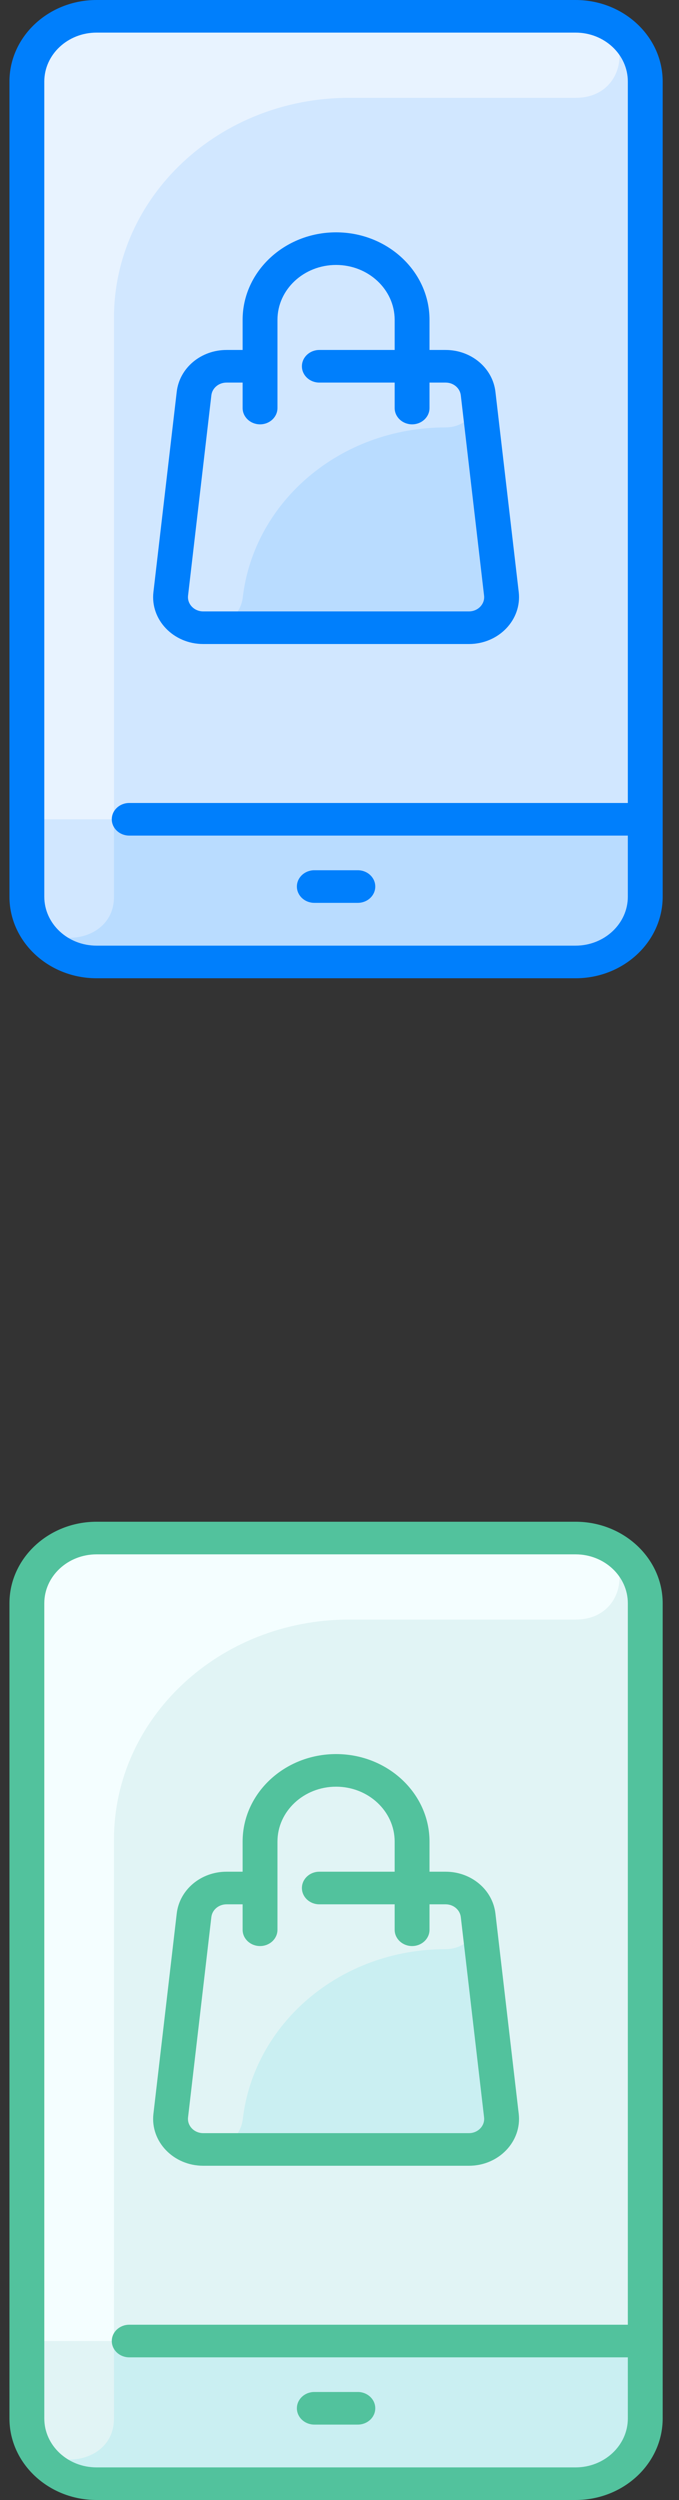 <svg width="25" height="92" viewBox="0 0 25 92" fill="none" xmlns="http://www.w3.org/2000/svg">
<rect x="0" y="0" width="25" height="92" fill="#333333" stroke="none"/>
<path d="M21.192 0.6C22.609 0.6 23.758 1.675 23.758 3V33C23.758 34.325 22.609 35.4 21.192 35.4H3.555C2.139 35.4 0.99 34.325 0.99 33V3C0.99 1.675 2.139 0.6 3.555 0.6H21.192Z" fill="#D1E7FF"/>
<path d="M16.408 13.479C17.022 13.479 17.537 13.912 17.603 14.482L18.461 21.854C18.539 22.519 17.982 23.1 17.266 23.1H7.482C6.766 23.1 6.209 22.519 6.286 21.854L7.144 14.482C7.211 13.912 7.725 13.479 8.34 13.479H16.408Z" fill="#B9DCFF"/>
<path d="M21.314 0.603C23.377 0.693 23.267 3.6 21.202 3.6H12.855C8.073 3.6 4.196 7.227 4.196 11.7V35.4H3.555C2.138 35.4 0.99 34.326 0.99 33V3C0.99 1.675 2.138 0.6 3.555 0.6C3.671 0.6 21.22 0.599 21.314 0.603Z" fill="#E8F3FF"/>
<path d="M23.758 30.15V33C23.758 34.325 22.609 35.4 21.192 35.4H3.555C2.139 35.4 0.99 34.325 0.99 33V30.15H23.758Z" fill="#B9DCFF"/>
<path d="M4.196 30.15V33.009C4.196 34.964 0.99 35.063 0.99 33V30.15H4.196Z" fill="#D1E7FF"/>
<path d="M16.408 15.729C12.523 15.729 9.348 18.465 8.938 21.989C8.864 22.621 8.294 23.1 7.614 23.1H7.482C6.766 23.1 6.209 22.519 6.286 21.854L7.144 14.482C7.211 13.912 7.725 13.479 8.34 13.479H16.408C17.021 13.479 17.537 13.911 17.603 14.482C17.681 15.149 17.123 15.729 16.408 15.729Z" fill="#D1E7FF"/>
<path d="M21.192 0H3.555C1.787 0 0.348 1.346 0.348 3V33C0.348 34.654 1.787 36 3.555 36H21.192C22.961 36 24.399 34.654 24.399 33V3C24.399 1.346 22.961 0 21.192 0ZM21.192 34.8H3.555C2.494 34.8 1.631 33.992 1.631 33V3C1.631 2.007 2.494 1.2 3.555 1.2H21.192C22.253 1.2 23.116 2.007 23.116 3V29.55H4.758C4.403 29.55 4.116 29.819 4.116 30.15C4.116 30.481 4.403 30.75 4.758 30.75H23.116V33C23.116 33.992 22.253 34.8 21.192 34.8ZM13.817 32.625C13.817 32.956 13.53 33.225 13.175 33.225H11.572C11.218 33.225 10.931 32.956 10.931 32.625C10.931 32.294 11.218 32.025 11.572 32.025H13.175C13.53 32.025 13.817 32.294 13.817 32.625ZM7.482 23.7H17.266C18.363 23.7 19.217 22.808 19.099 21.788L18.241 14.418C18.139 13.541 17.351 12.879 16.408 12.879H15.814V11.769C15.814 9.994 14.271 8.55 12.374 8.55C10.477 8.55 8.933 9.994 8.933 11.769V12.879H8.34C7.397 12.879 6.609 13.541 6.507 14.418L5.649 21.788C5.53 22.808 6.386 23.7 7.482 23.7ZM6.924 21.918L7.782 14.547C7.813 14.281 8.053 14.079 8.34 14.079H8.933V15.015C8.933 15.347 9.22 15.616 9.575 15.616C9.929 15.616 10.216 15.347 10.216 15.015V11.769C10.216 10.656 11.184 9.75 12.374 9.75C13.563 9.75 14.531 10.655 14.531 11.769V12.879H11.757C11.403 12.879 11.116 13.148 11.116 13.479C11.116 13.811 11.403 14.079 11.757 14.079H14.531V15.015C14.531 15.347 14.819 15.616 15.173 15.616C15.527 15.616 15.814 15.347 15.814 15.015V14.079H16.408C16.695 14.079 16.935 14.281 16.966 14.547L17.823 21.918C17.86 22.228 17.601 22.5 17.265 22.5H7.482C7.148 22.5 6.888 22.23 6.924 21.918Z" fill="#007FFC"/>
<path d="M21.192 56.6C22.609 56.6 23.758 57.675 23.758 59V89C23.758 90.325 22.609 91.4 21.192 91.4H3.555C2.139 91.4 0.99 90.325 0.99 89V59C0.99 57.675 2.139 56.6 3.555 56.6H21.192Z" fill="#E1F4F5"/>
<path d="M16.408 69.479C17.022 69.479 17.537 69.912 17.603 70.483L18.461 77.853C18.539 78.519 17.982 79.1 17.266 79.1H7.482C6.766 79.1 6.209 78.519 6.286 77.853L7.144 70.483C7.211 69.912 7.725 69.479 8.34 69.479H16.408Z" fill="#CAEFF2"/>
<path d="M21.314 56.603C23.377 56.693 23.267 59.6 21.202 59.6H12.855C8.073 59.6 4.196 63.227 4.196 67.7V91.4H3.555C2.138 91.4 0.99 90.326 0.99 89V59C0.99 57.675 2.138 56.6 3.555 56.6C3.671 56.6 21.22 56.599 21.314 56.603Z" fill="#F4FEFF"/>
<path d="M23.758 86.15V89C23.758 90.325 22.609 91.4 21.192 91.4H3.555C2.139 91.4 0.99 90.325 0.99 89V86.15H23.758Z" fill="#CAEFF2"/>
<path d="M4.196 86.15V89.009C4.196 90.964 0.99 91.064 0.99 89V86.15H4.196Z" fill="#E1F4F5"/>
<path d="M16.408 71.729C12.523 71.729 9.348 74.465 8.938 77.99C8.864 78.621 8.294 79.1 7.614 79.1H7.482C6.766 79.1 6.209 78.519 6.286 77.853L7.144 70.483C7.211 69.912 7.725 69.479 8.34 69.479H16.408C17.021 69.479 17.537 69.911 17.603 70.482C17.681 71.149 17.123 71.729 16.408 71.729Z" fill="#E1F4F5"/>
<path d="M21.192 56H3.555C1.787 56 0.348 57.346 0.348 59V89C0.348 90.654 1.787 92 3.555 92H21.192C22.961 92 24.399 90.654 24.399 89V59C24.399 57.346 22.961 56 21.192 56ZM21.192 90.8H3.555C2.494 90.8 1.631 89.993 1.631 89V59C1.631 58.008 2.494 57.2 3.555 57.2H21.192C22.253 57.2 23.116 58.008 23.116 59V85.55H4.758C4.403 85.55 4.116 85.819 4.116 86.15C4.116 86.481 4.403 86.75 4.758 86.75H23.116V89C23.116 89.993 22.253 90.8 21.192 90.8ZM13.817 88.625C13.817 88.956 13.53 89.225 13.175 89.225H11.572C11.218 89.225 10.931 88.956 10.931 88.625C10.931 88.294 11.218 88.025 11.572 88.025H13.175C13.53 88.025 13.817 88.294 13.817 88.625ZM7.482 79.7H17.266C18.363 79.7 19.217 78.808 19.099 77.788L18.241 70.418C18.139 69.541 17.351 68.879 16.408 68.879H15.814V67.769C15.814 65.994 14.271 64.55 12.374 64.55C10.477 64.55 8.933 65.994 8.933 67.769V68.879H8.34C7.397 68.879 6.609 69.541 6.507 70.418L5.649 77.788C5.53 78.808 6.386 79.7 7.482 79.7ZM6.924 77.918L7.782 70.547C7.813 70.281 8.053 70.079 8.34 70.079H8.933V71.016C8.933 71.347 9.22 71.615 9.575 71.615C9.929 71.615 10.216 71.347 10.216 71.016V67.769C10.216 66.656 11.184 65.75 12.374 65.75C13.563 65.75 14.531 66.656 14.531 67.769V68.879H11.757C11.403 68.879 11.116 69.148 11.116 69.479C11.116 69.811 11.403 70.079 11.757 70.079H14.531V71.016C14.531 71.347 14.819 71.615 15.173 71.615C15.527 71.615 15.814 71.347 15.814 71.016V70.079H16.408C16.695 70.079 16.935 70.281 16.966 70.547L17.823 77.918C17.86 78.228 17.601 78.5 17.265 78.5H7.482C7.148 78.5 6.888 78.23 6.924 77.918Z" fill="#52C29D"/>
</svg>
